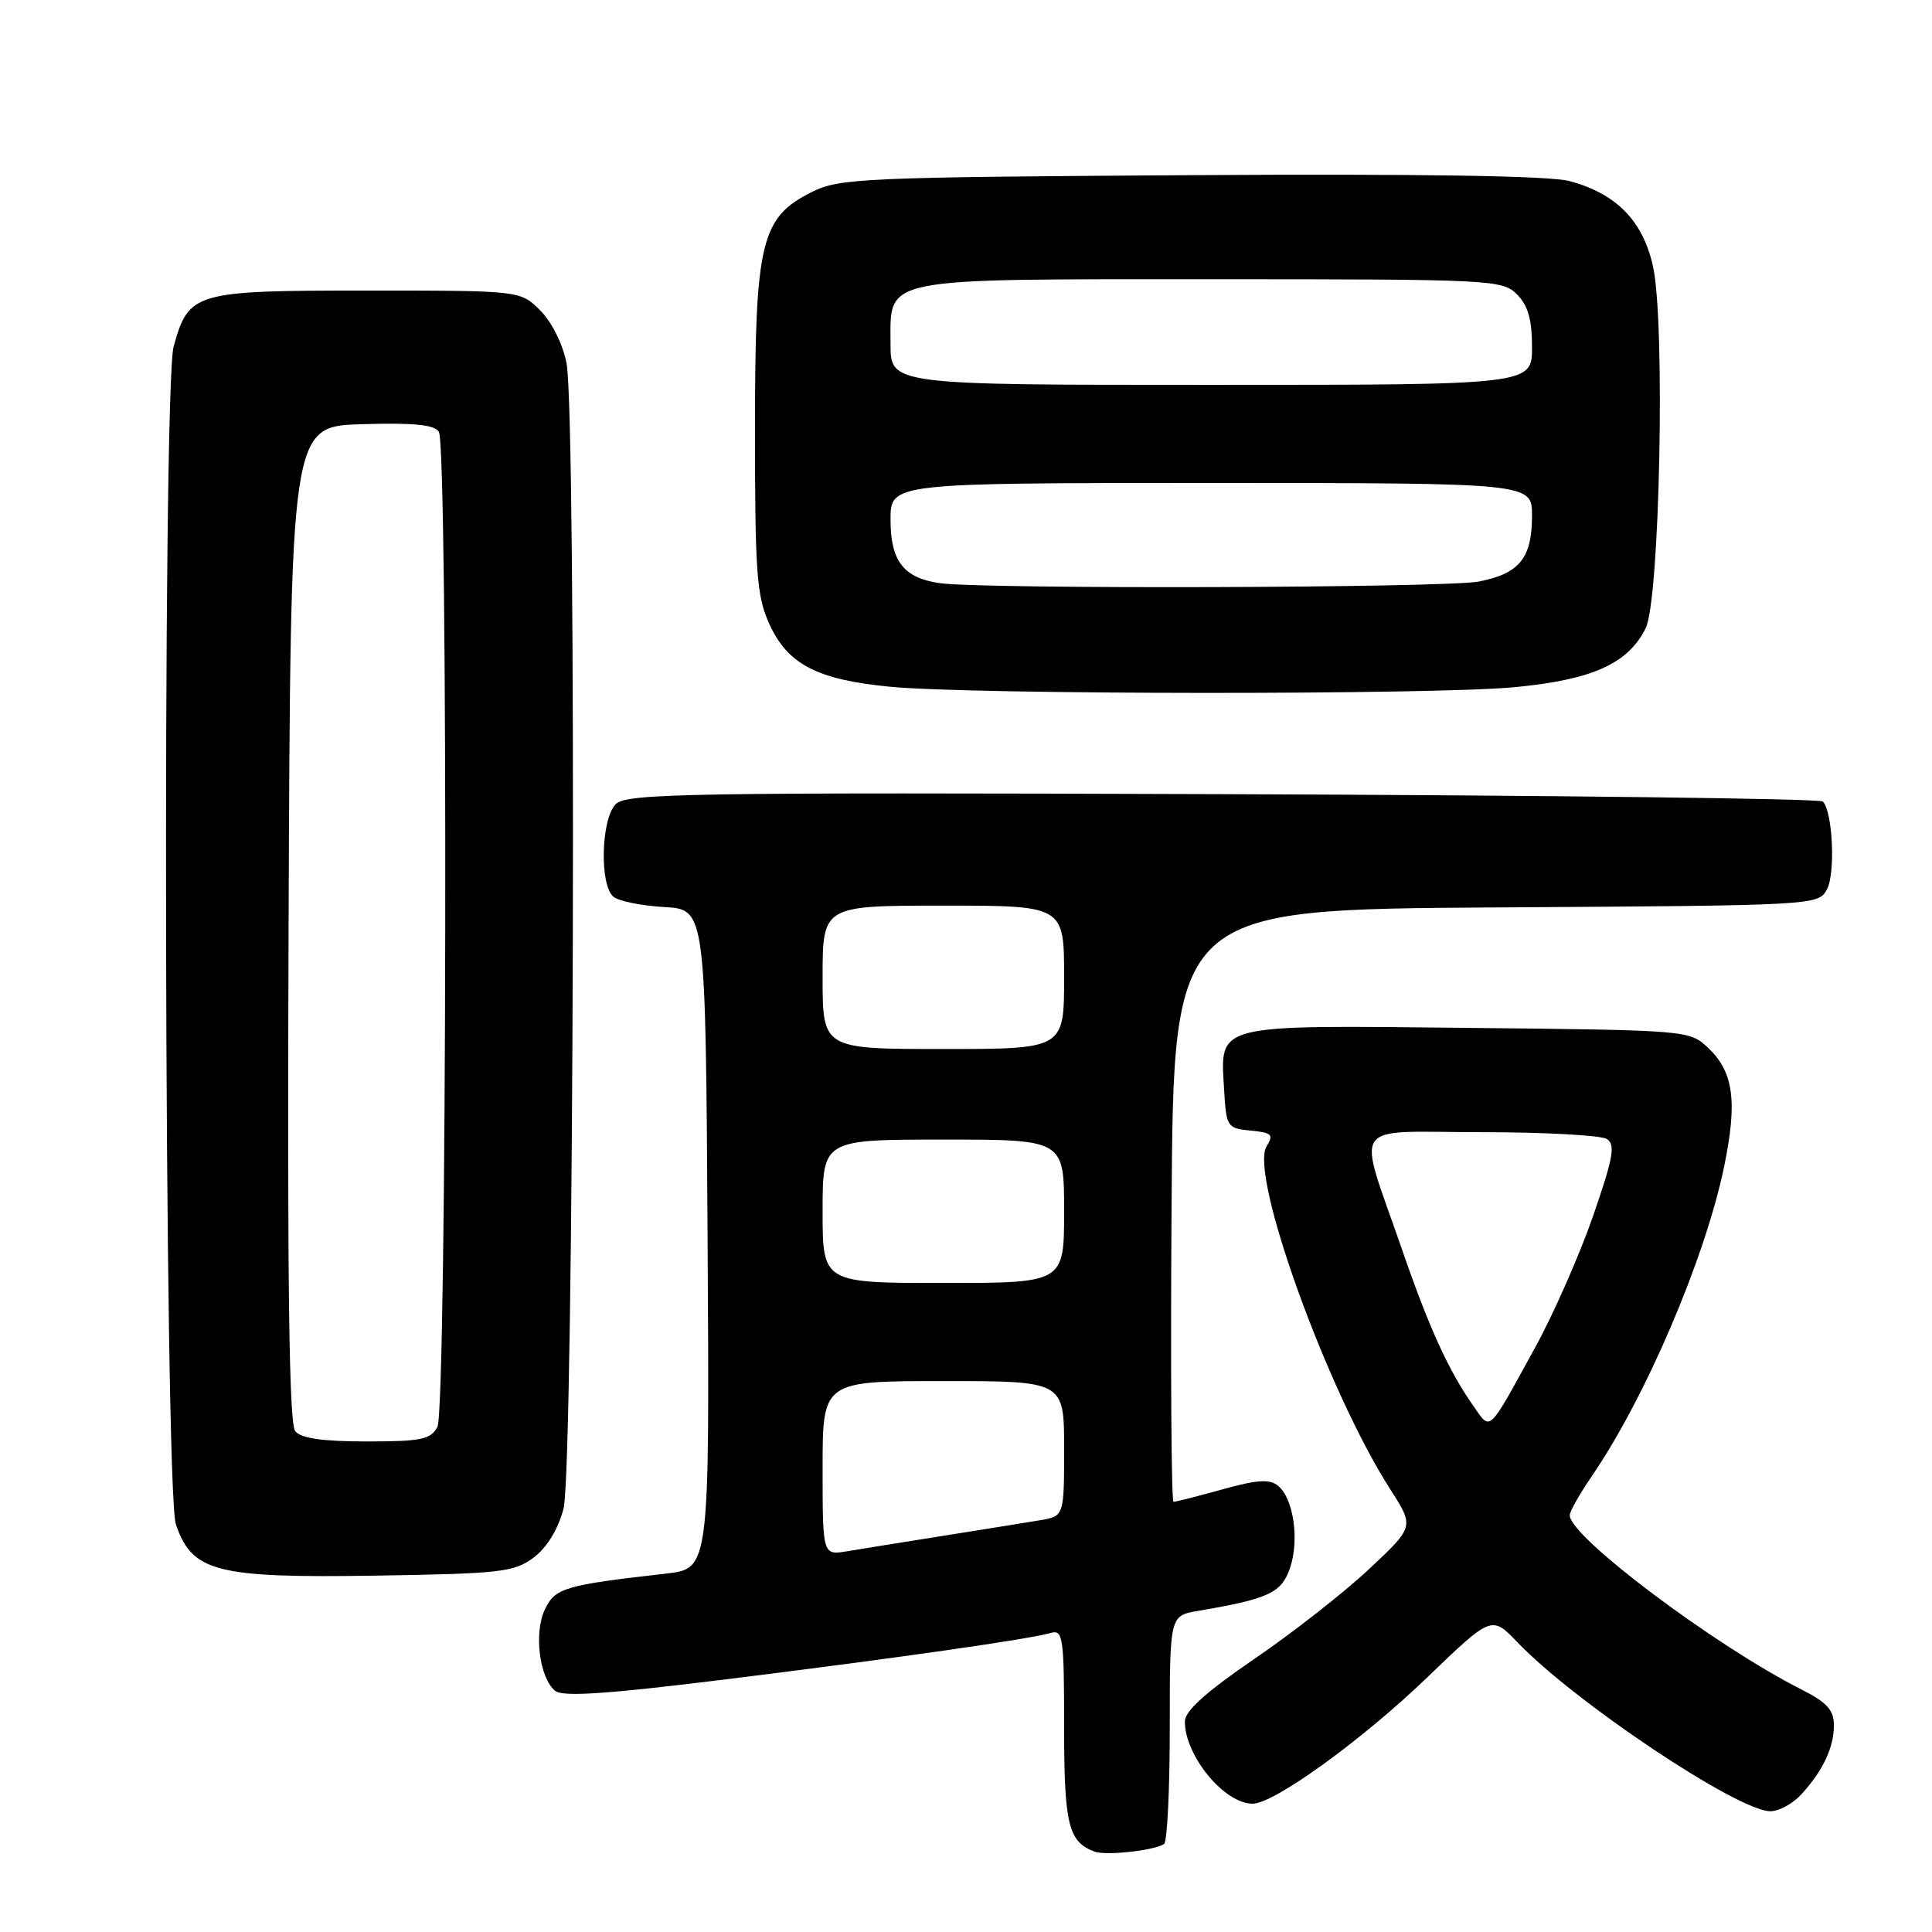 <?xml version="1.0" encoding="UTF-8" standalone="no"?>
<!DOCTYPE svg PUBLIC "-//W3C//DTD SVG 1.1//EN" "http://www.w3.org/Graphics/SVG/1.1/DTD/svg11.dtd" >
<svg xmlns="http://www.w3.org/2000/svg" xmlns:xlink="http://www.w3.org/1999/xlink" version="1.1" viewBox="0 0 256 256">
 <g >
 <path fill="currentColor"
d=" M 154.24 244.35 C 154.66 244.09 155.00 237.18 155.00 228.99 C 155.00 214.09 155.00 214.09 158.75 213.45 C 168.10 211.86 169.78 211.08 170.92 207.81 C 172.20 204.11 171.42 198.59 169.36 196.88 C 168.24 195.96 166.61 196.06 161.98 197.35 C 158.71 198.26 155.79 199.00 155.50 199.00 C 155.21 199.00 155.09 181.34 155.24 159.75 C 155.50 120.50 155.50 120.50 198.22 120.24 C 240.69 119.98 240.95 119.97 242.08 117.84 C 243.23 115.70 242.84 107.51 241.53 106.20 C 241.15 105.82 205.36 105.38 162.01 105.23 C 91.08 104.99 83.02 105.12 81.59 106.55 C 79.64 108.50 79.42 117.27 81.28 118.82 C 81.98 119.40 85.02 120.02 88.03 120.19 C 93.50 120.50 93.50 120.50 93.76 164.18 C 94.02 207.85 94.02 207.85 88.26 208.51 C 74.79 210.04 73.57 210.40 72.20 213.26 C 70.72 216.35 71.47 222.31 73.55 224.04 C 74.55 224.87 80.36 224.48 96.20 222.52 C 118.77 219.72 136.35 217.21 139.25 216.37 C 140.85 215.91 141.00 216.95 141.00 228.74 C 141.00 241.74 141.55 244.03 145.00 245.34 C 146.50 245.91 152.82 245.23 154.24 244.35 Z  M 238.70 237.75 C 241.57 234.60 243.00 231.56 243.00 228.59 C 243.00 226.59 242.07 225.57 238.75 223.89 C 227.26 218.09 208.00 203.63 208.00 200.79 C 208.00 200.28 209.29 197.98 210.87 195.68 C 218.02 185.26 225.94 166.75 228.46 154.56 C 230.24 145.91 229.71 142.02 226.31 138.82 C 223.86 136.52 223.62 136.50 194.55 136.20 C 160.66 135.84 161.69 135.58 162.20 144.37 C 162.49 149.34 162.60 149.51 165.72 149.81 C 168.53 150.08 168.80 150.35 167.83 151.90 C 165.51 155.62 175.88 184.34 184.24 197.38 C 187.40 202.30 187.40 202.30 181.42 207.90 C 178.14 210.98 171.30 216.34 166.23 219.80 C 159.78 224.21 157.00 226.71 157.00 228.10 C 157.00 232.66 162.23 239.00 165.98 239.00 C 168.83 239.00 180.44 230.60 189.08 222.30 C 197.65 214.05 197.65 214.05 201.08 217.62 C 208.66 225.55 230.29 239.99 234.58 240.00 C 235.72 240.00 237.57 238.99 238.70 237.75 Z  M 70.68 206.41 C 72.46 205.08 73.93 202.69 74.67 199.91 C 76.06 194.66 76.43 55.18 75.07 48.14 C 74.58 45.60 73.12 42.67 71.59 41.14 C 68.95 38.50 68.95 38.50 48.58 38.50 C 25.72 38.50 25.01 38.71 23.01 45.90 C 21.49 51.38 21.76 197.48 23.31 202.00 C 25.45 208.28 28.66 209.11 49.68 208.78 C 66.32 208.52 68.10 208.32 70.68 206.41 Z  M 200.76 91.05 C 211.00 90.06 215.70 87.95 218.05 83.27 C 219.93 79.55 220.68 42.75 219.03 35.29 C 217.69 29.25 214.18 25.66 207.96 23.99 C 205.36 23.29 188.20 23.02 157.75 23.21 C 114.45 23.48 111.25 23.62 107.62 25.42 C 100.80 28.81 100.04 31.97 100.04 57.00 C 100.04 75.99 100.27 78.99 101.94 82.68 C 104.38 88.04 108.28 90.07 117.97 91.00 C 128.99 92.06 189.96 92.09 200.76 91.05 Z  M 109.00 194.55 C 109.00 183.00 109.00 183.00 125.00 183.00 C 141.00 183.00 141.00 183.00 141.00 191.95 C 141.00 200.91 141.00 200.91 137.75 201.45 C 135.96 201.75 130.22 202.67 125.00 203.50 C 119.78 204.33 114.04 205.25 112.25 205.55 C 109.00 206.09 109.00 206.09 109.00 194.55 Z  M 109.00 160.50 C 109.00 151.00 109.00 151.00 125.00 151.00 C 141.00 151.00 141.00 151.00 141.00 160.50 C 141.00 170.00 141.00 170.00 125.00 170.00 C 109.00 170.00 109.00 170.00 109.00 160.50 Z  M 109.00 129.50 C 109.00 120.00 109.00 120.00 125.00 120.00 C 141.00 120.00 141.00 120.00 141.00 129.50 C 141.00 139.00 141.00 139.00 125.00 139.00 C 109.00 139.00 109.00 139.00 109.00 129.50 Z  M 195.26 186.34 C 191.96 181.65 189.36 175.97 185.74 165.46 C 179.78 148.22 178.57 150.00 196.23 150.02 C 204.63 150.02 212.13 150.43 212.91 150.92 C 214.08 151.66 213.77 153.38 211.08 161.16 C 209.29 166.30 205.86 174.10 203.44 178.50 C 197.08 190.09 197.57 189.62 195.26 186.34 Z  M 39.12 189.64 C 38.30 188.65 38.06 170.23 38.24 122.39 C 38.50 56.50 38.50 56.50 47.92 56.21 C 54.78 56.00 57.56 56.27 58.15 57.21 C 59.40 59.18 59.22 186.72 57.96 189.07 C 57.07 190.74 55.81 191.00 48.59 191.00 C 42.77 191.00 39.90 190.59 39.12 189.64 Z  M 124.50 77.27 C 119.72 76.57 118.00 74.35 118.00 68.85 C 118.00 64.00 118.00 64.00 160.50 64.00 C 203.00 64.00 203.00 64.00 203.00 68.31 C 203.00 73.96 201.34 76.01 195.94 77.06 C 191.51 77.91 130.20 78.09 124.50 77.27 Z  M 118.00 45.56 C 118.00 36.64 116.22 37.00 160.72 37.00 C 197.67 37.00 199.07 37.07 201.00 39.00 C 202.47 40.47 203.00 42.33 203.00 46.00 C 203.00 51.00 203.00 51.00 160.50 51.00 C 118.00 51.00 118.00 51.00 118.00 45.56 Z "/>
</g>
</svg>